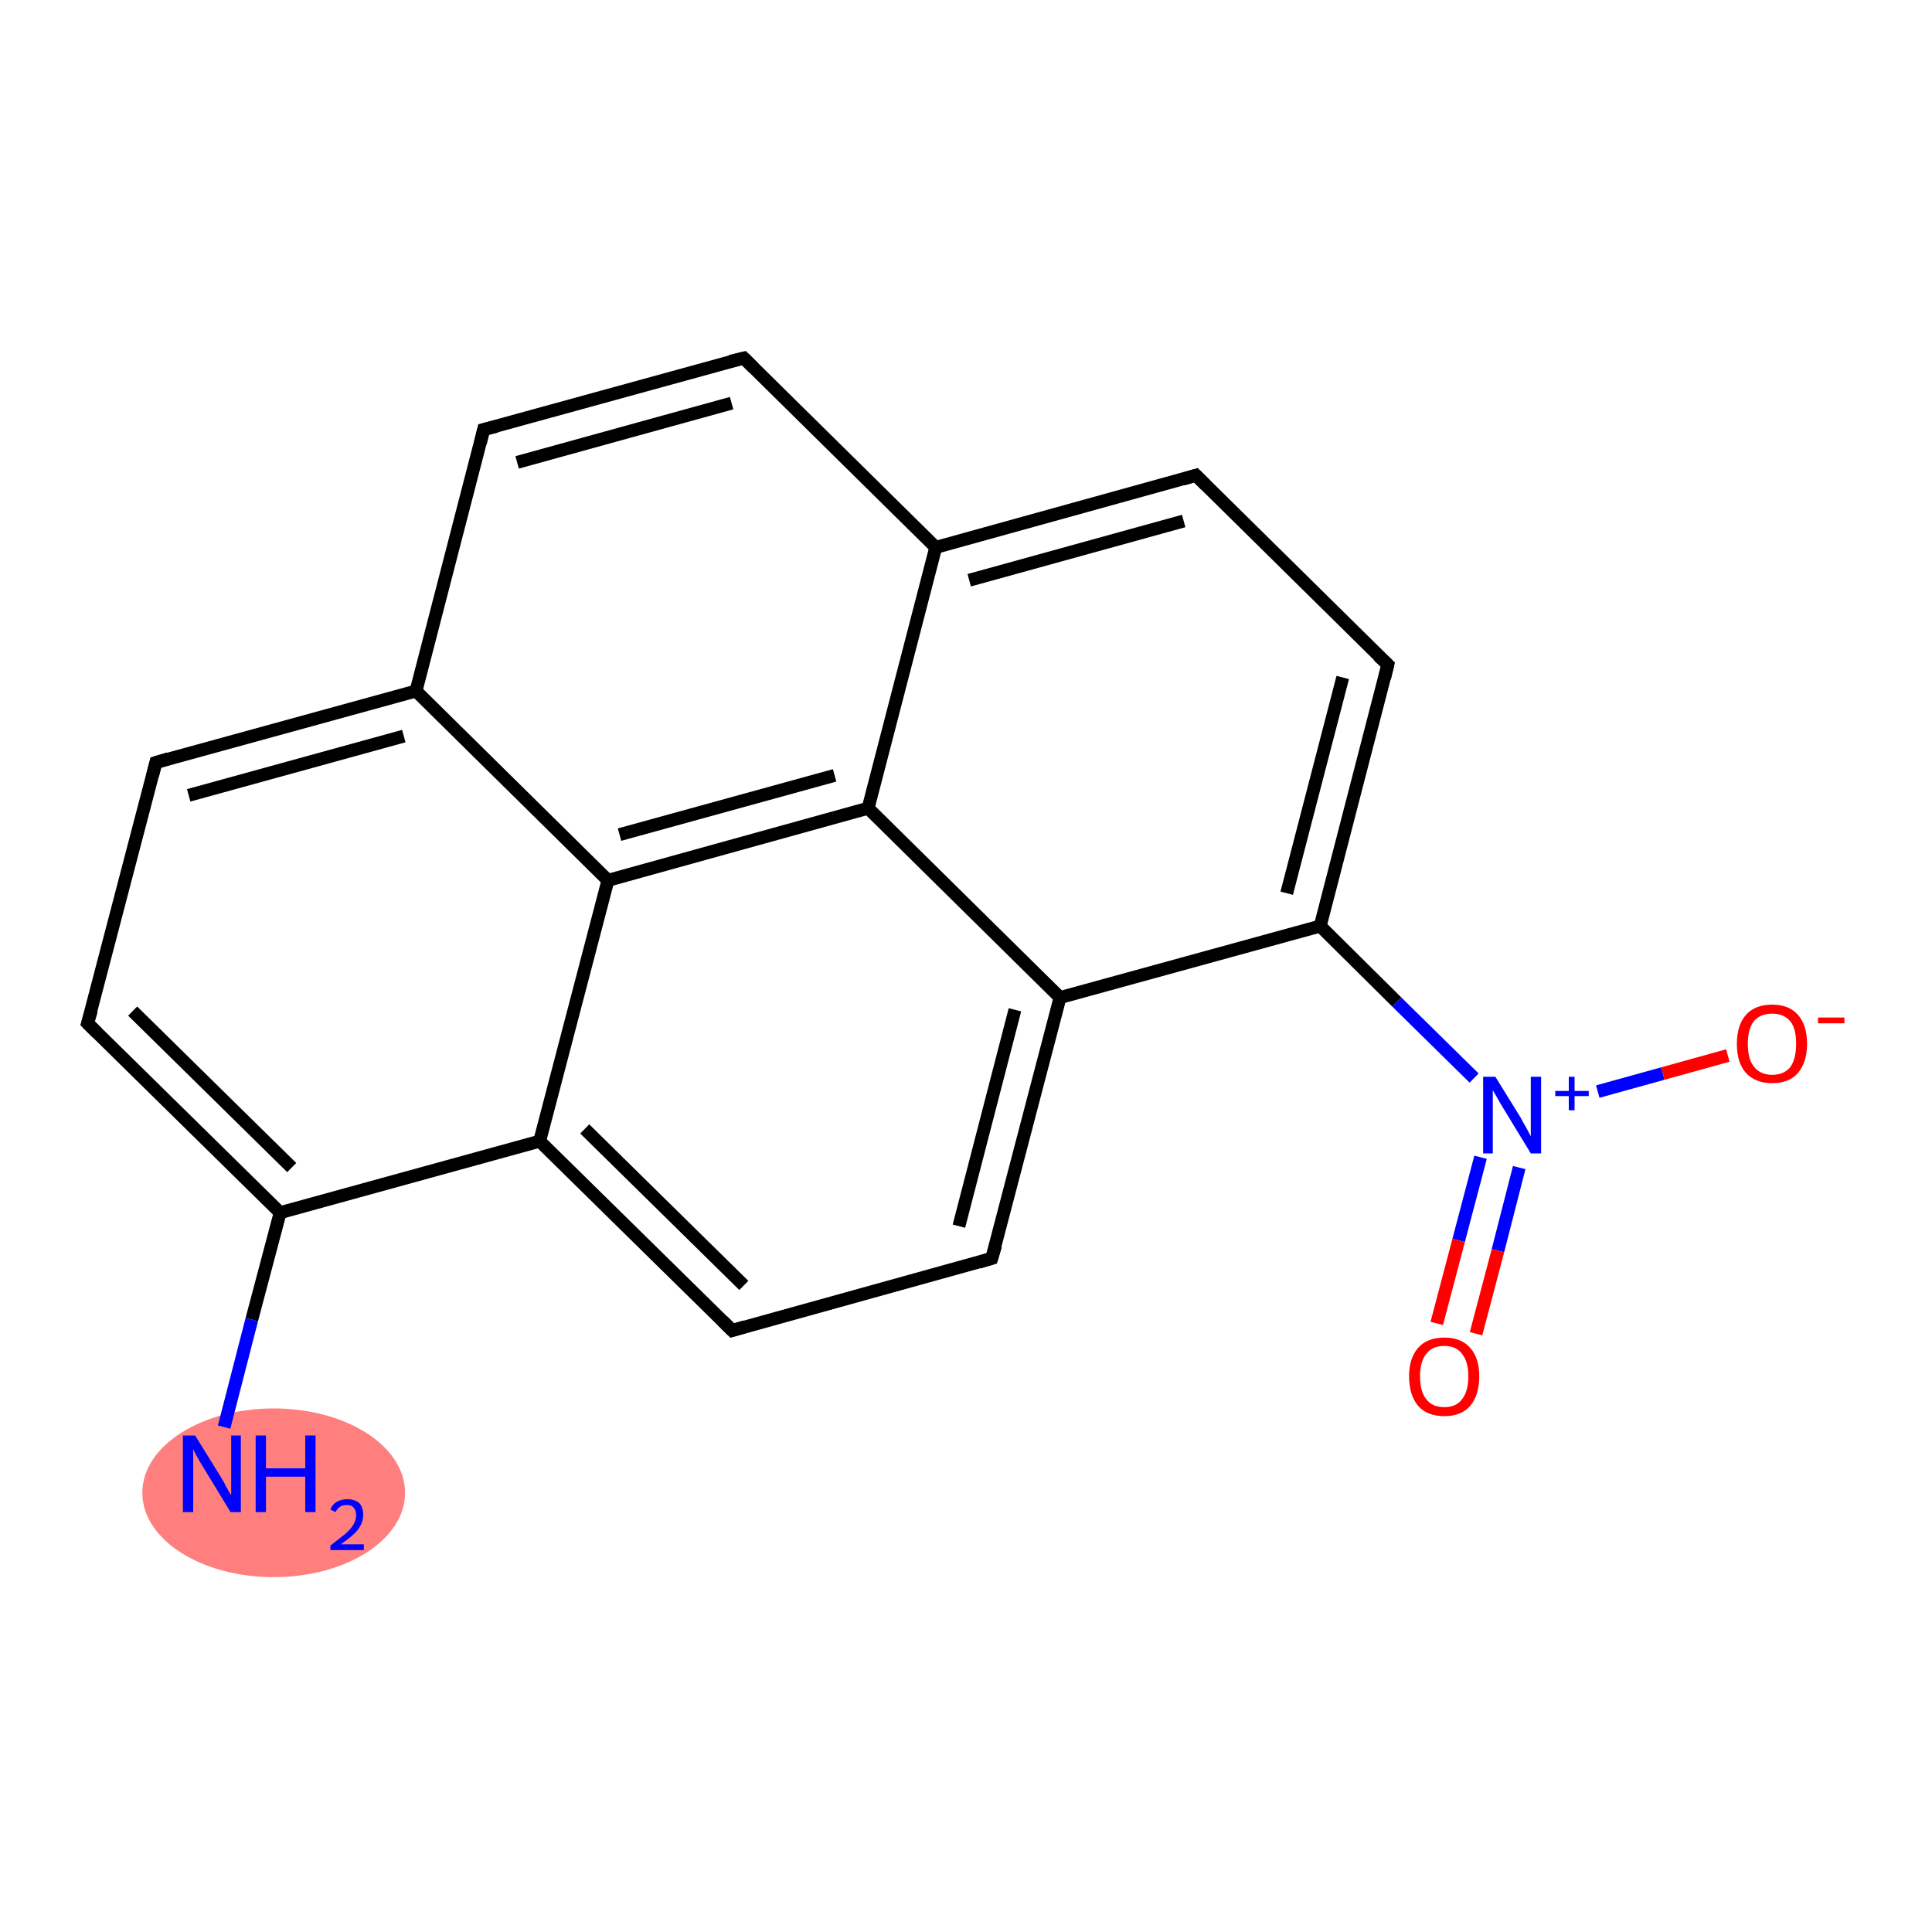 <?xml version='1.0' encoding='iso-8859-1'?>
<svg version='1.1' baseProfile='full'
              xmlns='http://www.w3.org/2000/svg'
                      xmlns:rdkit='http://www.rdkit.org/xml'
                      xmlns:xlink='http://www.w3.org/1999/xlink'
                  xml:space='preserve'
width='300px' height='300px' viewBox='0 0 300 300'>
<!-- END OF HEADER -->
<rect style='opacity:1.0;fill:#FFFFFF;stroke:none' width='300.0' height='300.0' x='0.0' y='0.0'> </rect>
<ellipse cx='42.5' cy='231.8' rx='19.9' ry='12.6' class='atom-0'  style='fill:#FF7F7F;fill-rule:evenodd;stroke:#FF7F7F;stroke-width:1.0px;stroke-linecap:butt;stroke-linejoin:miter;stroke-opacity:1' />
<path class='bond-0 atom-0 atom-1' d='M 34.8,221.6 L 39.1,204.9' style='fill:none;fill-rule:evenodd;stroke:#0000FF;stroke-width:2.0px;stroke-linecap:butt;stroke-linejoin:miter;stroke-opacity:1' />
<path class='bond-0 atom-0 atom-1' d='M 39.1,204.9 L 43.5,188.3' style='fill:none;fill-rule:evenodd;stroke:#000000;stroke-width:2.0px;stroke-linecap:butt;stroke-linejoin:miter;stroke-opacity:1' />
<path class='bond-1 atom-1 atom-2' d='M 43.5,188.3 L 13.6,158.9' style='fill:none;fill-rule:evenodd;stroke:#000000;stroke-width:2.0px;stroke-linecap:butt;stroke-linejoin:miter;stroke-opacity:1' />
<path class='bond-1 atom-1 atom-2' d='M 45.3,181.3 L 20.6,157.0' style='fill:none;fill-rule:evenodd;stroke:#000000;stroke-width:2.0px;stroke-linecap:butt;stroke-linejoin:miter;stroke-opacity:1' />
<path class='bond-2 atom-2 atom-3' d='M 13.6,158.9 L 24.2,118.4' style='fill:none;fill-rule:evenodd;stroke:#000000;stroke-width:2.0px;stroke-linecap:butt;stroke-linejoin:miter;stroke-opacity:1' />
<path class='bond-3 atom-3 atom-4' d='M 24.2,118.4 L 64.6,107.3' style='fill:none;fill-rule:evenodd;stroke:#000000;stroke-width:2.0px;stroke-linecap:butt;stroke-linejoin:miter;stroke-opacity:1' />
<path class='bond-3 atom-3 atom-4' d='M 29.3,123.5 L 62.7,114.3' style='fill:none;fill-rule:evenodd;stroke:#000000;stroke-width:2.0px;stroke-linecap:butt;stroke-linejoin:miter;stroke-opacity:1' />
<path class='bond-4 atom-4 atom-5' d='M 64.6,107.3 L 75.1,66.7' style='fill:none;fill-rule:evenodd;stroke:#000000;stroke-width:2.0px;stroke-linecap:butt;stroke-linejoin:miter;stroke-opacity:1' />
<path class='bond-5 atom-5 atom-6' d='M 75.1,66.7 L 115.5,55.6' style='fill:none;fill-rule:evenodd;stroke:#000000;stroke-width:2.0px;stroke-linecap:butt;stroke-linejoin:miter;stroke-opacity:1' />
<path class='bond-5 atom-5 atom-6' d='M 80.3,71.8 L 113.6,62.6' style='fill:none;fill-rule:evenodd;stroke:#000000;stroke-width:2.0px;stroke-linecap:butt;stroke-linejoin:miter;stroke-opacity:1' />
<path class='bond-6 atom-6 atom-7' d='M 115.5,55.6 L 145.3,85.0' style='fill:none;fill-rule:evenodd;stroke:#000000;stroke-width:2.0px;stroke-linecap:butt;stroke-linejoin:miter;stroke-opacity:1' />
<path class='bond-7 atom-7 atom-8' d='M 145.3,85.0 L 185.7,73.8' style='fill:none;fill-rule:evenodd;stroke:#000000;stroke-width:2.0px;stroke-linecap:butt;stroke-linejoin:miter;stroke-opacity:1' />
<path class='bond-7 atom-7 atom-8' d='M 150.5,90.1 L 183.8,80.9' style='fill:none;fill-rule:evenodd;stroke:#000000;stroke-width:2.0px;stroke-linecap:butt;stroke-linejoin:miter;stroke-opacity:1' />
<path class='bond-8 atom-8 atom-9' d='M 185.7,73.8 L 215.5,103.2' style='fill:none;fill-rule:evenodd;stroke:#000000;stroke-width:2.0px;stroke-linecap:butt;stroke-linejoin:miter;stroke-opacity:1' />
<path class='bond-9 atom-9 atom-10' d='M 215.5,103.2 L 205.0,143.8' style='fill:none;fill-rule:evenodd;stroke:#000000;stroke-width:2.0px;stroke-linecap:butt;stroke-linejoin:miter;stroke-opacity:1' />
<path class='bond-9 atom-9 atom-10' d='M 208.5,105.2 L 199.8,138.7' style='fill:none;fill-rule:evenodd;stroke:#000000;stroke-width:2.0px;stroke-linecap:butt;stroke-linejoin:miter;stroke-opacity:1' />
<path class='bond-10 atom-10 atom-11' d='M 205.0,143.8 L 216.9,155.6' style='fill:none;fill-rule:evenodd;stroke:#000000;stroke-width:2.0px;stroke-linecap:butt;stroke-linejoin:miter;stroke-opacity:1' />
<path class='bond-10 atom-10 atom-11' d='M 216.9,155.6 L 228.9,167.4' style='fill:none;fill-rule:evenodd;stroke:#0000FF;stroke-width:2.0px;stroke-linecap:butt;stroke-linejoin:miter;stroke-opacity:1' />
<path class='bond-11 atom-11 atom-12' d='M 229.9,179.7 L 226.5,192.6' style='fill:none;fill-rule:evenodd;stroke:#0000FF;stroke-width:2.0px;stroke-linecap:butt;stroke-linejoin:miter;stroke-opacity:1' />
<path class='bond-11 atom-11 atom-12' d='M 226.5,192.6 L 223.1,205.5' style='fill:none;fill-rule:evenodd;stroke:#FF0000;stroke-width:2.0px;stroke-linecap:butt;stroke-linejoin:miter;stroke-opacity:1' />
<path class='bond-11 atom-11 atom-12' d='M 235.9,181.3 L 232.6,194.2' style='fill:none;fill-rule:evenodd;stroke:#0000FF;stroke-width:2.0px;stroke-linecap:butt;stroke-linejoin:miter;stroke-opacity:1' />
<path class='bond-11 atom-11 atom-12' d='M 232.6,194.2 L 229.2,207.1' style='fill:none;fill-rule:evenodd;stroke:#FF0000;stroke-width:2.0px;stroke-linecap:butt;stroke-linejoin:miter;stroke-opacity:1' />
<path class='bond-12 atom-11 atom-13' d='M 248.1,169.5 L 258.2,166.7' style='fill:none;fill-rule:evenodd;stroke:#0000FF;stroke-width:2.0px;stroke-linecap:butt;stroke-linejoin:miter;stroke-opacity:1' />
<path class='bond-12 atom-11 atom-13' d='M 258.2,166.7 L 268.3,163.9' style='fill:none;fill-rule:evenodd;stroke:#FF0000;stroke-width:2.0px;stroke-linecap:butt;stroke-linejoin:miter;stroke-opacity:1' />
<path class='bond-13 atom-10 atom-14' d='M 205.0,143.8 L 164.6,154.9' style='fill:none;fill-rule:evenodd;stroke:#000000;stroke-width:2.0px;stroke-linecap:butt;stroke-linejoin:miter;stroke-opacity:1' />
<path class='bond-14 atom-14 atom-15' d='M 164.6,154.9 L 154.0,195.4' style='fill:none;fill-rule:evenodd;stroke:#000000;stroke-width:2.0px;stroke-linecap:butt;stroke-linejoin:miter;stroke-opacity:1' />
<path class='bond-14 atom-14 atom-15' d='M 157.6,156.8 L 148.9,190.4' style='fill:none;fill-rule:evenodd;stroke:#000000;stroke-width:2.0px;stroke-linecap:butt;stroke-linejoin:miter;stroke-opacity:1' />
<path class='bond-15 atom-15 atom-16' d='M 154.0,195.4 L 113.7,206.6' style='fill:none;fill-rule:evenodd;stroke:#000000;stroke-width:2.0px;stroke-linecap:butt;stroke-linejoin:miter;stroke-opacity:1' />
<path class='bond-16 atom-16 atom-17' d='M 113.7,206.6 L 83.8,177.2' style='fill:none;fill-rule:evenodd;stroke:#000000;stroke-width:2.0px;stroke-linecap:butt;stroke-linejoin:miter;stroke-opacity:1' />
<path class='bond-16 atom-16 atom-17' d='M 115.5,199.6 L 90.8,175.3' style='fill:none;fill-rule:evenodd;stroke:#000000;stroke-width:2.0px;stroke-linecap:butt;stroke-linejoin:miter;stroke-opacity:1' />
<path class='bond-17 atom-17 atom-18' d='M 83.8,177.2 L 94.4,136.7' style='fill:none;fill-rule:evenodd;stroke:#000000;stroke-width:2.0px;stroke-linecap:butt;stroke-linejoin:miter;stroke-opacity:1' />
<path class='bond-18 atom-18 atom-19' d='M 94.4,136.7 L 134.8,125.5' style='fill:none;fill-rule:evenodd;stroke:#000000;stroke-width:2.0px;stroke-linecap:butt;stroke-linejoin:miter;stroke-opacity:1' />
<path class='bond-18 atom-18 atom-19' d='M 96.2,129.6 L 129.6,120.4' style='fill:none;fill-rule:evenodd;stroke:#000000;stroke-width:2.0px;stroke-linecap:butt;stroke-linejoin:miter;stroke-opacity:1' />
<path class='bond-19 atom-17 atom-1' d='M 83.8,177.2 L 43.5,188.3' style='fill:none;fill-rule:evenodd;stroke:#000000;stroke-width:2.0px;stroke-linecap:butt;stroke-linejoin:miter;stroke-opacity:1' />
<path class='bond-20 atom-18 atom-4' d='M 94.4,136.7 L 64.6,107.3' style='fill:none;fill-rule:evenodd;stroke:#000000;stroke-width:2.0px;stroke-linecap:butt;stroke-linejoin:miter;stroke-opacity:1' />
<path class='bond-21 atom-19 atom-7' d='M 134.8,125.5 L 145.3,85.0' style='fill:none;fill-rule:evenodd;stroke:#000000;stroke-width:2.0px;stroke-linecap:butt;stroke-linejoin:miter;stroke-opacity:1' />
<path class='bond-22 atom-19 atom-14' d='M 134.8,125.5 L 164.6,154.9' style='fill:none;fill-rule:evenodd;stroke:#000000;stroke-width:2.0px;stroke-linecap:butt;stroke-linejoin:miter;stroke-opacity:1' />
<path d='M 15.1,160.4 L 13.6,158.9 L 14.2,156.9' style='fill:none;stroke:#000000;stroke-width:2.0px;stroke-linecap:butt;stroke-linejoin:miter;stroke-opacity:1;' />
<path d='M 23.7,120.4 L 24.2,118.4 L 26.2,117.8' style='fill:none;stroke:#000000;stroke-width:2.0px;stroke-linecap:butt;stroke-linejoin:miter;stroke-opacity:1;' />
<path d='M 74.6,68.8 L 75.1,66.7 L 77.1,66.2' style='fill:none;stroke:#000000;stroke-width:2.0px;stroke-linecap:butt;stroke-linejoin:miter;stroke-opacity:1;' />
<path d='M 113.4,56.1 L 115.5,55.6 L 117.0,57.1' style='fill:none;stroke:#000000;stroke-width:2.0px;stroke-linecap:butt;stroke-linejoin:miter;stroke-opacity:1;' />
<path d='M 183.7,74.4 L 185.7,73.8 L 187.2,75.3' style='fill:none;stroke:#000000;stroke-width:2.0px;stroke-linecap:butt;stroke-linejoin:miter;stroke-opacity:1;' />
<path d='M 214.0,101.8 L 215.5,103.2 L 215.0,105.3' style='fill:none;stroke:#000000;stroke-width:2.0px;stroke-linecap:butt;stroke-linejoin:miter;stroke-opacity:1;' />
<path d='M 154.6,193.4 L 154.0,195.4 L 152.0,196.0' style='fill:none;stroke:#000000;stroke-width:2.0px;stroke-linecap:butt;stroke-linejoin:miter;stroke-opacity:1;' />
<path d='M 115.7,206.0 L 113.7,206.6 L 112.2,205.1' style='fill:none;stroke:#000000;stroke-width:2.0px;stroke-linecap:butt;stroke-linejoin:miter;stroke-opacity:1;' />
<path class='atom-0' d='M 30.3 222.9
L 34.2 229.2
Q 34.6 229.8, 35.2 231.0
Q 35.8 232.1, 35.9 232.1
L 35.9 222.9
L 37.4 222.9
L 37.4 234.8
L 35.8 234.8
L 31.6 227.9
Q 31.1 227.1, 30.6 226.2
Q 30.1 225.3, 30.0 225.0
L 30.0 234.8
L 28.4 234.8
L 28.4 222.9
L 30.3 222.9
' fill='#0000FF'/>
<path class='atom-0' d='M 39.7 222.9
L 41.3 222.9
L 41.3 228.0
L 47.4 228.0
L 47.4 222.9
L 49.0 222.9
L 49.0 234.8
L 47.4 234.8
L 47.4 229.3
L 41.3 229.3
L 41.3 234.8
L 39.7 234.8
L 39.7 222.9
' fill='#0000FF'/>
<path class='atom-0' d='M 51.3 234.4
Q 51.6 233.6, 52.3 233.2
Q 53.0 232.8, 53.9 232.8
Q 55.1 232.8, 55.8 233.4
Q 56.4 234.1, 56.4 235.2
Q 56.4 236.4, 55.6 237.5
Q 54.7 238.6, 52.9 239.8
L 56.5 239.8
L 56.5 240.7
L 51.3 240.7
L 51.3 240.0
Q 52.7 238.9, 53.6 238.2
Q 54.5 237.4, 54.9 236.7
Q 55.3 236.0, 55.3 235.3
Q 55.3 234.5, 54.9 234.1
Q 54.6 233.7, 53.9 233.7
Q 53.3 233.7, 52.9 233.9
Q 52.4 234.2, 52.1 234.8
L 51.3 234.4
' fill='#0000FF'/>
<path class='atom-11' d='M 232.2 167.2
L 236.1 173.5
Q 236.4 174.1, 237.1 175.3
Q 237.7 176.4, 237.7 176.5
L 237.7 167.2
L 239.3 167.2
L 239.3 179.1
L 237.7 179.1
L 233.5 172.2
Q 233.0 171.4, 232.5 170.5
Q 232.0 169.6, 231.8 169.3
L 231.8 179.1
L 230.3 179.1
L 230.3 167.2
L 232.2 167.2
' fill='#0000FF'/>
<path class='atom-11' d='M 241.5 169.4
L 243.6 169.4
L 243.6 167.2
L 244.5 167.2
L 244.5 169.4
L 246.7 169.4
L 246.7 170.2
L 244.5 170.2
L 244.5 172.4
L 243.6 172.4
L 243.6 170.2
L 241.5 170.2
L 241.5 169.4
' fill='#0000FF'/>
<path class='atom-12' d='M 218.8 213.7
Q 218.8 210.9, 220.2 209.3
Q 221.6 207.7, 224.3 207.7
Q 226.9 207.7, 228.3 209.3
Q 229.7 210.9, 229.7 213.7
Q 229.7 216.6, 228.3 218.3
Q 226.9 219.9, 224.3 219.9
Q 221.6 219.9, 220.2 218.3
Q 218.8 216.6, 218.8 213.7
M 224.3 218.5
Q 226.1 218.5, 227.0 217.3
Q 228.0 216.1, 228.0 213.7
Q 228.0 211.4, 227.0 210.2
Q 226.1 209.0, 224.3 209.0
Q 222.4 209.0, 221.5 210.2
Q 220.5 211.4, 220.5 213.7
Q 220.5 216.1, 221.5 217.3
Q 222.4 218.5, 224.3 218.5
' fill='#FF0000'/>
<path class='atom-13' d='M 269.7 162.1
Q 269.7 159.2, 271.1 157.6
Q 272.5 156.0, 275.2 156.0
Q 277.8 156.0, 279.2 157.6
Q 280.6 159.2, 280.6 162.1
Q 280.6 164.9, 279.2 166.6
Q 277.8 168.2, 275.2 168.2
Q 272.6 168.2, 271.1 166.6
Q 269.7 165.0, 269.7 162.1
M 275.2 166.9
Q 277.0 166.9, 278.0 165.7
Q 278.9 164.4, 278.9 162.1
Q 278.9 159.7, 278.0 158.6
Q 277.0 157.4, 275.2 157.4
Q 273.4 157.4, 272.4 158.5
Q 271.4 159.7, 271.4 162.1
Q 271.4 164.5, 272.4 165.7
Q 273.4 166.9, 275.2 166.9
' fill='#FF0000'/>
<path class='atom-13' d='M 282.3 158.0
L 286.4 158.0
L 286.4 158.9
L 282.3 158.9
L 282.3 158.0
' fill='#FF0000'/>
</svg>
